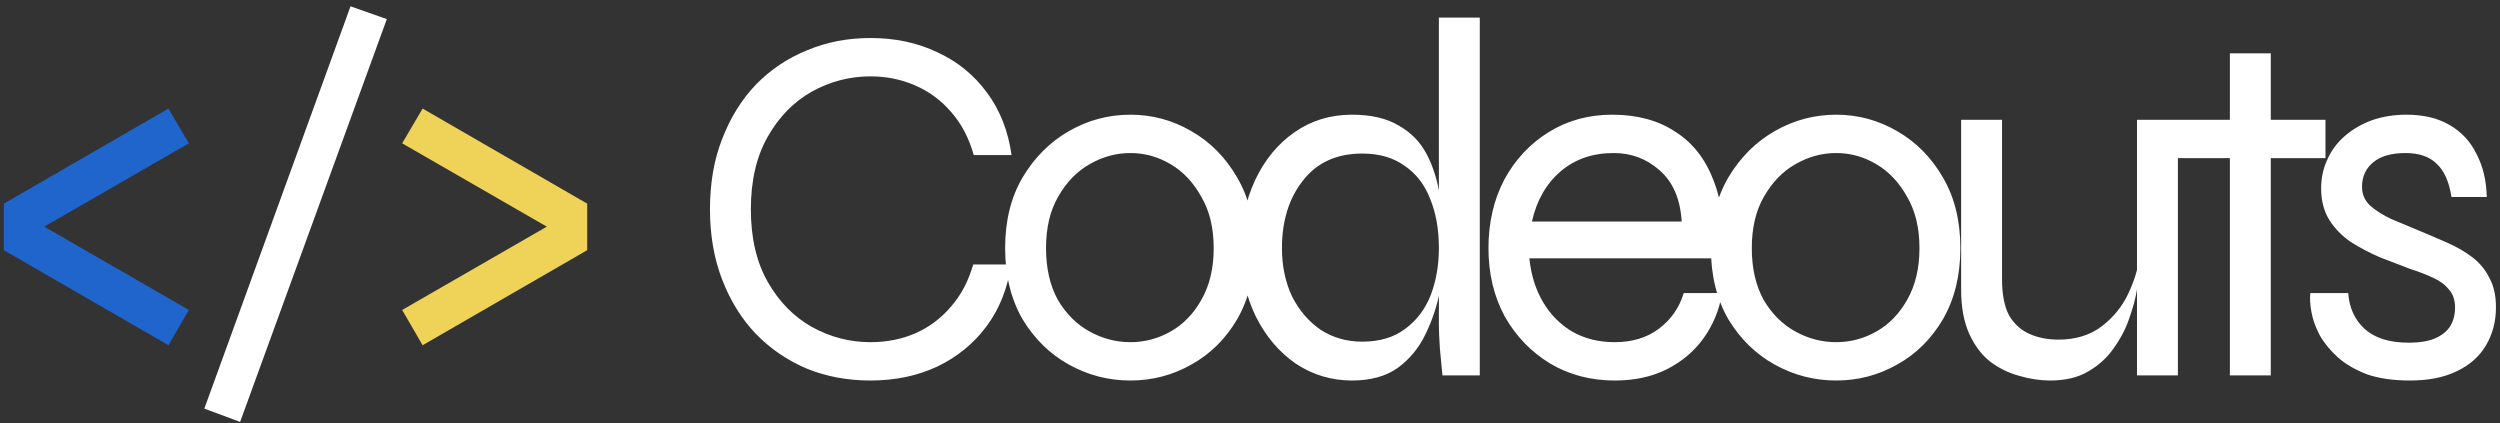 <svg width="313" height="53" viewBox="0 0 313 53" fill="none" xmlns="http://www.w3.org/2000/svg">
<rect x="0" y="0" width="313" height="53" fill="#333333" stroke="none"/>
<path d="M21.088 13.592L23.648 17.944L5.536 28.376L23.648 38.808L21.088 43.224L0.48 31.32V25.496L21.088 13.592Z" fill="#2065CC"/>
<path d="M43.886 0.792L48.431 2.392L30.062 52.824L25.582 51.16L43.886 0.792ZM126.584 33.112C126.157 36.099 125.133 38.68 123.512 40.856C121.89 43.032 119.821 44.717 117.304 45.912C114.829 47.064 112.056 47.64 108.984 47.64C106.125 47.64 103.48 47.149 101.048 46.168C98.615 45.144 96.482 43.693 94.647 41.816C92.856 39.939 91.448 37.677 90.424 35.032C89.4 32.387 88.888 29.443 88.888 26.2C88.888 22.915 89.4 19.971 90.424 17.368C91.448 14.723 92.856 12.461 94.647 10.584C96.482 8.707 98.615 7.277 101.048 6.296C103.48 5.272 106.125 4.76 108.984 4.76C112.098 4.76 114.893 5.357 117.368 6.552C119.885 7.704 121.954 9.389 123.576 11.608C125.197 13.784 126.221 16.387 126.648 19.416H121.912C121.314 17.283 120.376 15.491 119.096 14.04C117.858 12.589 116.365 11.48 114.616 10.712C112.866 9.944 110.989 9.56 108.984 9.56C106.381 9.56 103.928 10.2 101.624 11.48C99.362 12.76 97.528 14.637 96.12 17.112C94.712 19.587 94.007 22.616 94.007 26.2C94.007 29.784 94.712 32.813 96.12 35.288C97.528 37.763 99.362 39.64 101.624 40.92C103.928 42.2 106.381 42.84 108.984 42.84C110.989 42.84 112.845 42.477 114.552 41.752C116.301 40.984 117.794 39.875 119.032 38.424C120.312 36.973 121.25 35.203 121.847 33.112H126.584ZM141.523 47.64C138.792 47.64 136.232 46.979 133.843 45.656C131.454 44.333 129.512 42.435 128.019 39.96C126.568 37.443 125.843 34.477 125.843 31.064C125.843 27.651 126.568 24.707 128.019 22.232C129.512 19.715 131.454 17.773 133.843 16.408C136.232 15.043 138.792 14.36 141.523 14.36C144.254 14.36 146.792 15.043 149.139 16.408C151.528 17.773 153.448 19.715 154.899 22.232C156.35 24.707 157.075 27.651 157.075 31.064C157.075 34.477 156.35 37.443 154.899 39.96C153.448 42.435 151.528 44.333 149.139 45.656C146.792 46.979 144.254 47.64 141.523 47.64ZM141.523 42.84C143.315 42.84 145 42.392 146.579 41.496C148.158 40.6 149.438 39.277 150.419 37.528C151.443 35.736 151.955 33.581 151.955 31.064C151.955 28.547 151.443 26.413 150.419 24.664C149.438 22.872 148.158 21.507 146.579 20.568C145 19.629 143.315 19.16 141.523 19.16C139.731 19.16 138.024 19.629 136.403 20.568C134.824 21.464 133.523 22.808 132.499 24.6C131.475 26.349 130.963 28.504 130.963 31.064C130.963 33.581 131.454 35.736 132.435 37.528C133.459 39.277 134.782 40.6 136.403 41.496C138.024 42.392 139.731 42.84 141.523 42.84ZM169.268 47.64C166.708 47.64 164.362 46.936 162.228 45.528C160.138 44.077 158.474 42.115 157.236 39.64C155.999 37.123 155.38 34.264 155.38 31.064C155.38 27.864 155.978 25.005 157.172 22.488C158.367 19.971 160.01 17.987 162.1 16.536C164.191 15.085 166.58 14.36 169.268 14.36C171.658 14.36 173.599 14.808 175.092 15.704C176.628 16.557 177.802 17.752 178.612 19.288C179.423 20.824 179.978 22.595 180.276 24.6C180.618 26.605 180.788 28.76 180.788 31.064C180.788 32.685 180.618 34.456 180.276 36.376C179.935 38.253 179.338 40.067 178.484 41.816C177.674 43.523 176.522 44.931 175.028 46.04C173.535 47.107 171.615 47.64 169.268 47.64ZM170.548 42.776C172.724 42.776 174.516 42.243 175.924 41.176C177.375 40.109 178.442 38.701 179.124 36.952C179.807 35.16 180.148 33.197 180.148 31.064C180.148 28.717 179.786 26.669 179.06 24.92C178.378 23.128 177.311 21.741 175.86 20.76C174.452 19.736 172.682 19.224 170.548 19.224C167.348 19.224 164.874 20.355 163.124 22.616C161.375 24.835 160.5 27.651 160.5 31.064C160.5 33.325 160.927 35.352 161.78 37.144C162.676 38.893 163.871 40.28 165.364 41.304C166.9 42.285 168.628 42.776 170.548 42.776ZM180.148 2.2H185.268V47H180.596C180.511 46.061 180.404 44.952 180.276 43.672C180.191 42.392 180.148 41.368 180.148 40.6V2.2ZM210.804 36.696H215.604C215.262 38.787 214.494 40.664 213.3 42.328C212.148 43.949 210.612 45.251 208.692 46.232C206.814 47.171 204.638 47.64 202.164 47.64C199.177 47.64 196.489 46.936 194.1 45.528C191.71 44.077 189.812 42.115 188.404 39.64C187.038 37.123 186.356 34.264 186.356 31.064C186.356 27.864 187.017 25.005 188.34 22.488C189.705 19.971 191.561 17.987 193.908 16.536C196.254 15.085 198.9 14.36 201.844 14.36C204.958 14.36 207.582 15.064 209.716 16.472C211.892 17.837 213.492 19.864 214.516 22.552C215.582 25.197 216.009 28.461 215.796 32.344H191.476C191.689 34.435 192.265 36.269 193.204 37.848C194.142 39.427 195.38 40.664 196.916 41.56C198.452 42.413 200.201 42.84 202.164 42.84C204.34 42.84 206.174 42.285 207.668 41.176C209.204 40.024 210.249 38.531 210.804 36.696ZM202.036 19.16C199.39 19.16 197.172 19.928 195.38 21.464C193.588 23 192.393 25.091 191.796 27.736H210.548C210.377 24.92 209.46 22.787 207.796 21.336C206.174 19.885 204.254 19.16 202.036 19.16ZM229.885 47.64C227.155 47.64 224.595 46.979 222.205 45.656C219.816 44.333 217.875 42.435 216.381 39.96C214.931 37.443 214.205 34.477 214.205 31.064C214.205 27.651 214.931 24.707 216.381 22.232C217.875 19.715 219.816 17.773 222.205 16.408C224.595 15.043 227.155 14.36 229.885 14.36C232.616 14.36 235.155 15.043 237.501 16.408C239.891 17.773 241.811 19.715 243.261 22.232C244.712 24.707 245.437 27.651 245.437 31.064C245.437 34.477 244.712 37.443 243.261 39.96C241.811 42.435 239.891 44.333 237.501 45.656C235.155 46.979 232.616 47.64 229.885 47.64ZM229.885 42.84C231.677 42.84 233.363 42.392 234.941 41.496C236.52 40.6 237.8 39.277 238.781 37.528C239.805 35.736 240.317 33.581 240.317 31.064C240.317 28.547 239.805 26.413 238.781 24.664C237.8 22.872 236.52 21.507 234.941 20.568C233.363 19.629 231.677 19.16 229.885 19.16C228.093 19.16 226.387 19.629 224.765 20.568C223.187 21.464 221.885 22.808 220.861 24.6C219.837 26.349 219.325 28.504 219.325 31.064C219.325 33.581 219.816 35.736 220.797 37.528C221.821 39.277 223.144 40.6 224.765 41.496C226.387 42.392 228.093 42.84 229.885 42.84ZM272.671 47H267.551V15H272.671V47ZM267.871 32.088L267.935 33.88C267.892 34.392 267.764 35.181 267.551 36.248C267.38 37.315 267.06 38.509 266.591 39.832C266.164 41.112 265.524 42.349 264.671 43.544C263.86 44.739 262.794 45.72 261.471 46.488C260.191 47.256 258.591 47.64 256.671 47.64C255.434 47.64 254.154 47.448 252.831 47.064C251.551 46.723 250.356 46.147 249.247 45.336C248.138 44.483 247.242 43.309 246.559 41.816C245.876 40.323 245.535 38.467 245.535 36.248V15H250.655V34.968C250.655 36.888 250.954 38.403 251.551 39.512C252.191 40.579 253.044 41.347 254.111 41.816C255.178 42.285 256.372 42.52 257.695 42.52C259.871 42.52 261.684 41.965 263.135 40.856C264.586 39.747 265.695 38.381 266.463 36.76C267.231 35.139 267.7 33.581 267.871 32.088ZM272.333 15H291.149V19.8H272.333V15ZM279.181 6.68H284.301V47H279.181V6.68ZM289.262 36.696H293.998C294.126 38.531 294.808 40.024 296.046 41.176C297.326 42.328 299.16 42.904 301.55 42.904C303 42.904 304.131 42.712 304.942 42.328C305.795 41.944 306.414 41.432 306.798 40.792C307.182 40.109 307.374 39.363 307.374 38.552C307.374 37.571 307.118 36.803 306.606 36.248C306.136 35.651 305.475 35.16 304.622 34.776C303.811 34.392 302.872 34.029 301.806 33.688C300.568 33.219 299.288 32.728 297.966 32.216C296.686 31.661 295.47 31.021 294.318 30.296C293.208 29.528 292.312 28.611 291.63 27.544C290.947 26.435 290.606 25.112 290.606 23.576C290.606 22.296 290.862 21.101 291.374 19.992C291.886 18.84 292.611 17.859 293.55 17.048C294.531 16.195 295.662 15.533 296.942 15.064C298.264 14.595 299.715 14.36 301.294 14.36C303.427 14.36 305.219 14.787 306.67 15.64C308.163 16.493 309.294 17.709 310.062 19.288C310.872 20.824 311.299 22.616 311.342 24.664H306.926C306.627 22.744 306.008 21.357 305.07 20.504C304.174 19.608 302.872 19.16 301.166 19.16C299.416 19.16 298.072 19.544 297.134 20.312C296.195 21.08 295.726 22.104 295.726 23.384C295.726 24.323 296.067 25.112 296.75 25.752C297.432 26.349 298.307 26.904 299.374 27.416C300.483 27.885 301.656 28.376 302.894 28.888C304.131 29.4 305.326 29.912 306.478 30.424C307.63 30.936 308.654 31.533 309.55 32.216C310.446 32.899 311.15 33.752 311.662 34.776C312.216 35.757 312.494 36.995 312.494 38.488C312.494 40.28 312.067 41.88 311.214 43.288C310.403 44.653 309.187 45.72 307.566 46.488C305.987 47.256 304.046 47.64 301.742 47.64C299.651 47.64 297.859 47.384 296.366 46.872C294.915 46.317 293.699 45.613 292.718 44.76C291.736 43.864 290.968 42.925 290.414 41.944C289.902 40.963 289.56 40.003 289.39 39.064C289.219 38.125 289.176 37.336 289.262 36.696Z" fill="white"/>
<path d="M50.35 17.944L52.91 13.592L73.518 25.496V31.32L52.91 43.224L50.35 38.808L68.462 28.376L50.35 17.944Z" fill="#EFD358"/>
</svg>
